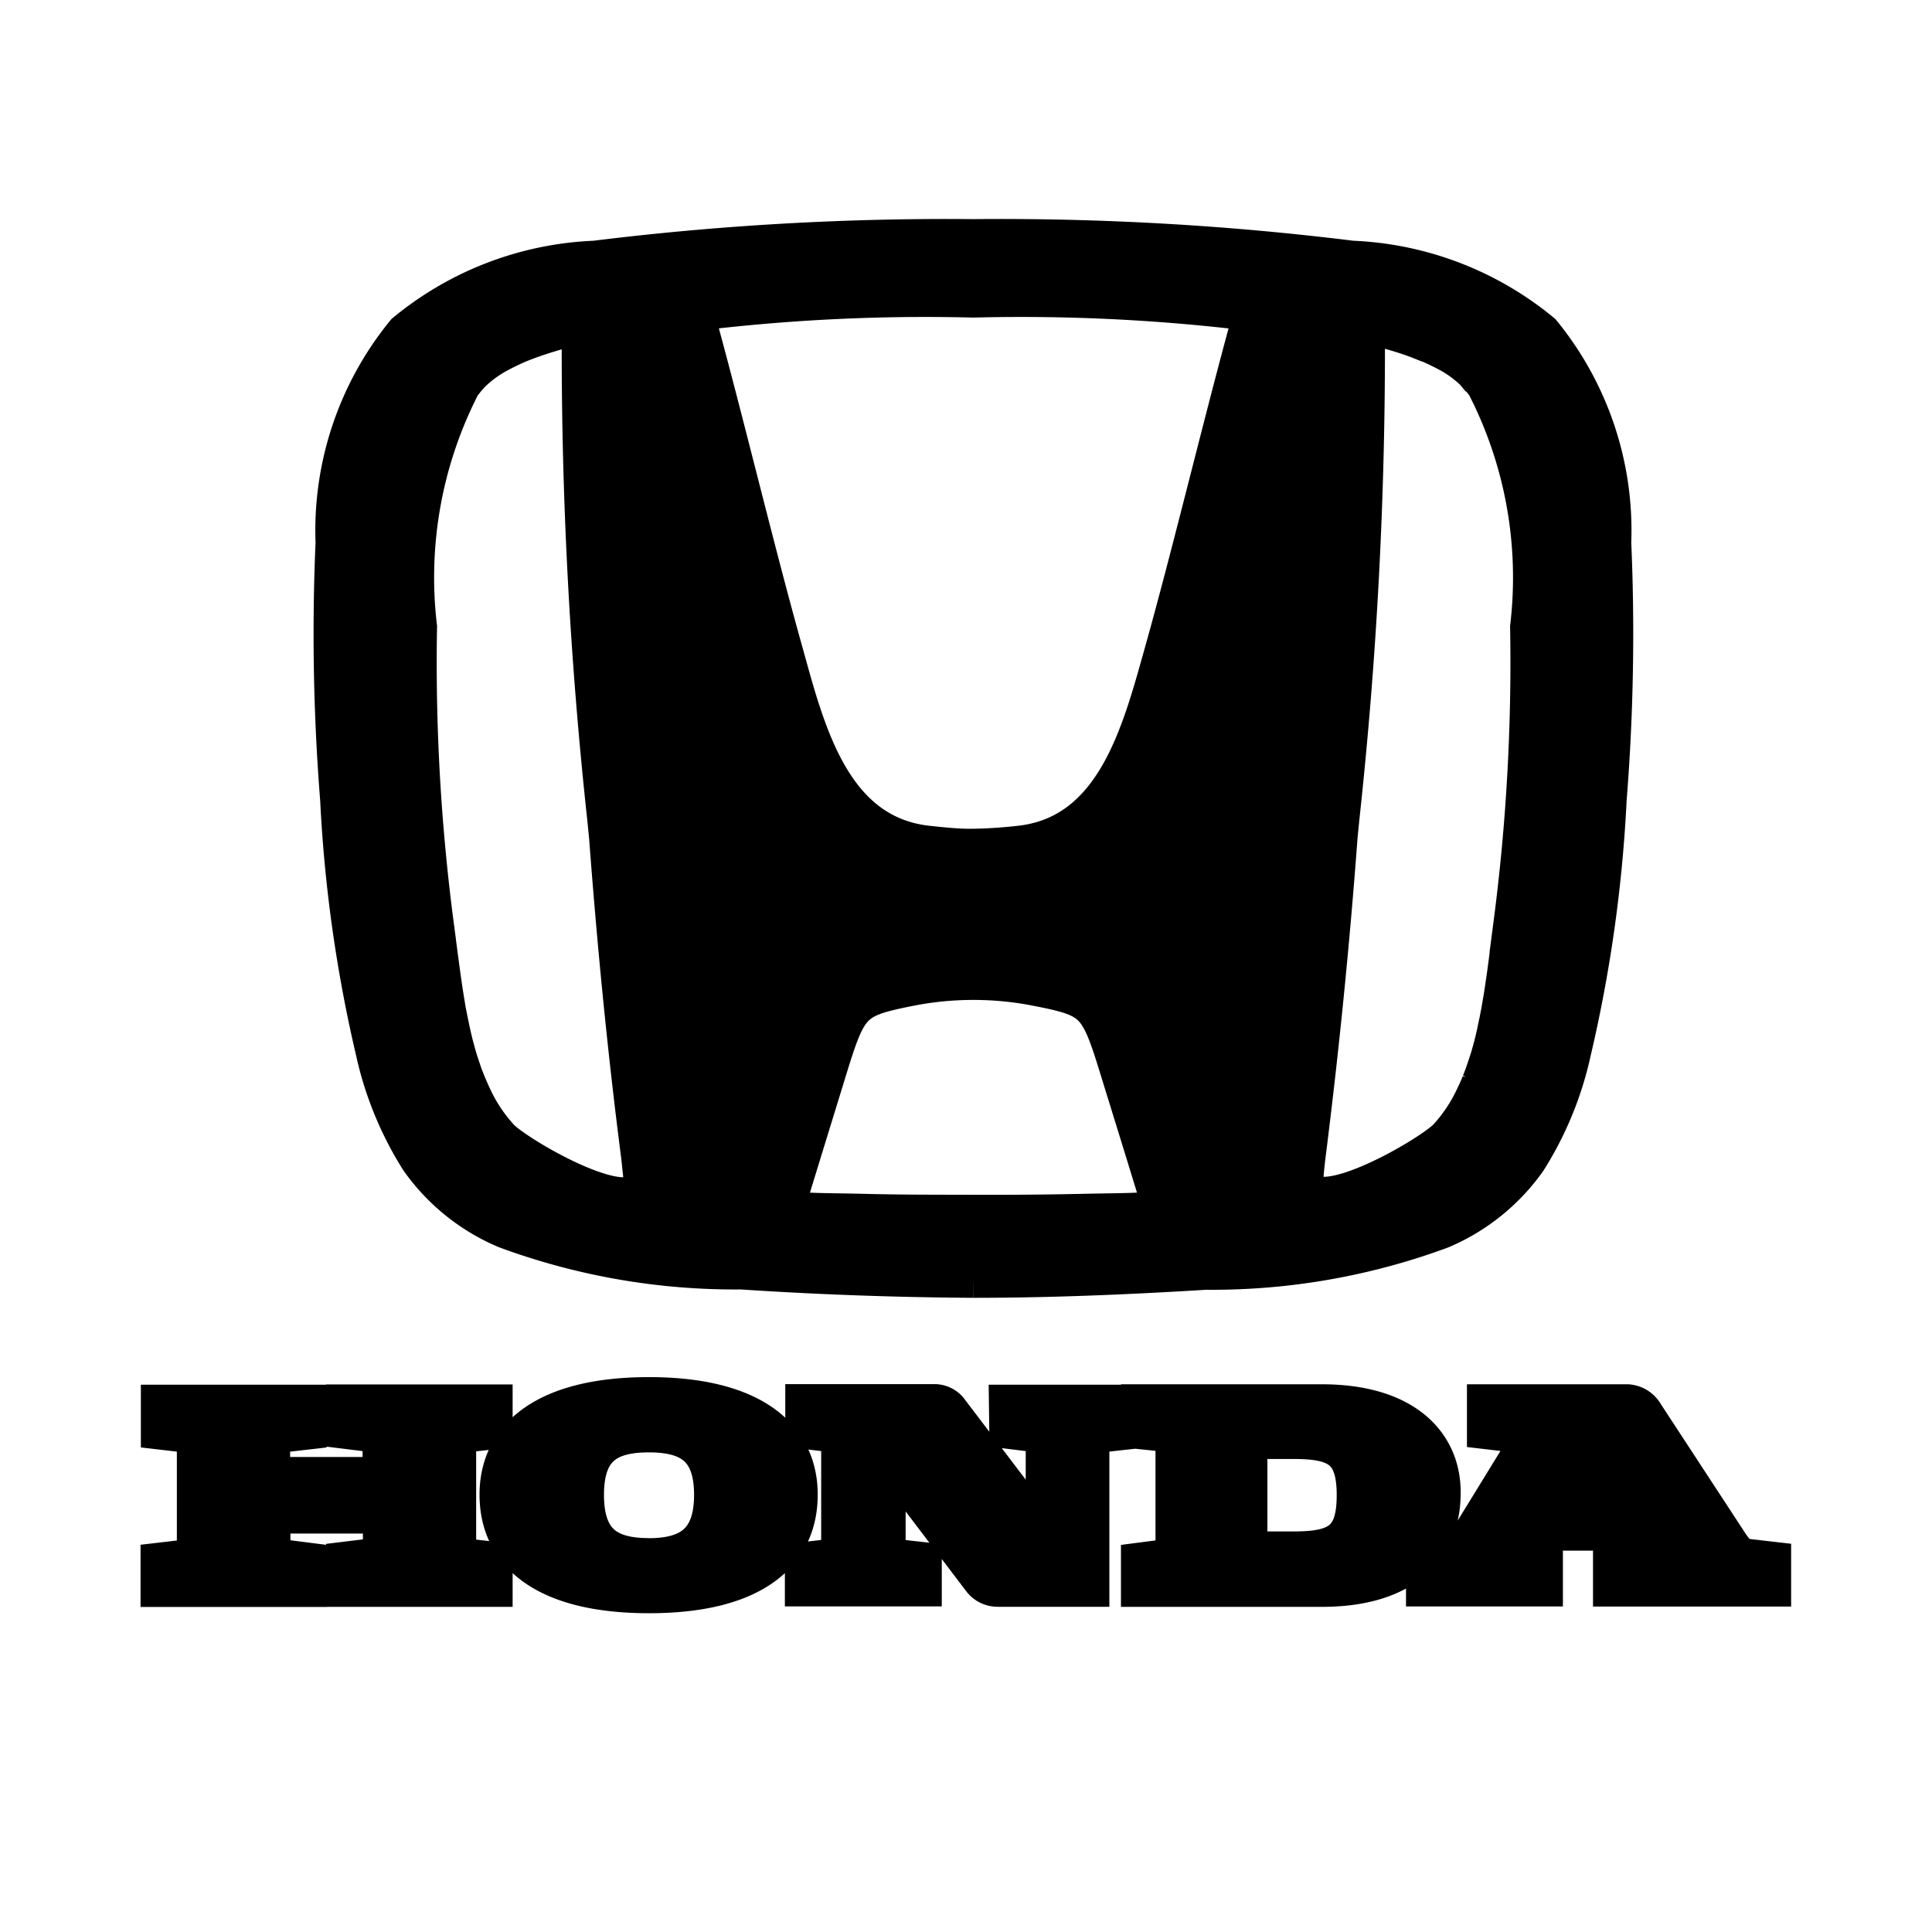 <svg xmlns="http://www.w3.org/2000/svg" width="24" height="24" viewBox="0 0 24 24"><path fill="#000" d="M12.092 15.872c.964 0 1.927-.041 2.884-.1a8.2 8.2 0 0 0 2.921-.508a2.5 2.5 0 0 0 1.068-.86a4.2 4.2 0 0 0 .553-1.354a17.4 17.4 0 0 0 .439-3.12a26 26 0 0 0 .057-3.19a3.87 3.87 0 0 0-.871-2.6a3.94 3.94 0 0 0-2.351-.9a35.5 35.5 0 0 0-4.7-.268a35.5 35.5 0 0 0-4.7.268a3.94 3.94 0 0 0-2.351.9a3.87 3.87 0 0 0-.871 2.6a26 26 0 0 0 .057 3.19a17.4 17.4 0 0 0 .439 3.12a4.2 4.2 0 0 0 .553 1.35a2.5 2.5 0 0 0 1.068.86a8.2 8.2 0 0 0 2.921.508q1.437.095 2.884.104m2.156-.817c-.1.017-.424.017-.785.025q-.686.015-1.371.012c-.457-.001-.913 0-1.371-.012c-.361-.008-.688-.008-.786-.025s-.2-.023-.168-.131s.468-1.524.468-1.524c.288-.941.308-1 1.048-1.148a4.1 4.1 0 0 1 1.618 0c.74.145.76.207 1.048 1.148c0 0 .439 1.415.468 1.524s-.071.114-.169.131m1.967-.681q.252-1.99.4-3.988l.022-.222a54 54 0 0 0 .317-6.046a.16.16 0 0 1 .138-.078c.178.052.362.1.541.17l.078.031h.007a3 3 0 0 1 .314.151a1.5 1.5 0 0 1 .288.216l.005.006a1 1 0 0 1 .1.113l.037.046a5.23 5.23 0 0 1 .547 3.015a25 25 0 0 1-.213 3.732l-.042.323v.015l-.035.263l-.017.115l-.019.128l-.032.188l-.024.126l-.022.105a4 4 0 0 1-.076.31q-.016.06-.036.117c-.013.039-.03.092-.046.136s-.028.077-.044.114a2 2 0 0 1-.075.17a2 2 0 0 1-.338.508c-.21.226-1.792 1.149-1.8.508q.003-.083.025-.272M6.2 14.141a2 2 0 0 1-.338-.508a4 4 0 0 1-.121-.288l-.044-.131c-.014-.045-.025-.079-.036-.119l-.031-.115q-.024-.096-.046-.2l-.021-.1l-.025-.127l-.031-.189l-.019-.125l-.017-.121l-.031-.23l-.009-.068l-.039-.3a25 25 0 0 1-.213-3.732a5.24 5.24 0 0 1 .546-3.015l.035-.043a1 1 0 0 1 .1-.113l.006-.006a1.5 1.5 0 0 1 .286-.211a3 3 0 0 1 .317-.153l.081-.031c.178-.066.362-.118.54-.17a.16.16 0 0 1 .138.078a54 54 0 0 0 .317 6.046l.022.222c.1 1.33.229 2.657.4 3.982l.03.283c-.01.632-1.591-.29-1.797-.516M8.682 3.856a23.6 23.6 0 0 1 3.41-.161a23.6 23.6 0 0 1 3.41.161c.057.023.062.065.035.164c-.338 1.23-.728 2.862-1.076 4.1c-.278.988-.6 2.262-1.8 2.388a6 6 0 0 1-.565.037c-.193.003-.385-.018-.565-.037c-1.207-.126-1.526-1.4-1.8-2.388c-.348-1.236-.738-2.868-1.076-4.1c-.036-.099-.03-.141.027-.164m3.857 13.893l.316.039c.111.014.137.107.137.214v1.121l-1.2-1.579a.22.22 0 0 0-.187-.1h-1.6v.307l.3.035c.107.016.146.071.146.219v1.147c0 .136-.037.2-.151.218l-.3.035v.3h1.449v-.3l-.311-.035a.17.17 0 0 1-.138-.185v-1.152l1.206 1.588a.24.24 0 0 0 .187.089h1.138v-1.717c0-.08.021-.191.138-.2l.316-.035v-.307h-1.45zm-4.477-.392c-1.281 0-1.855.5-1.855 1.21c0 .729.574 1.223 1.855 1.223s1.846-.494 1.846-1.223c0-.712-.574-1.21-1.846-1.21m0 2c-.516 0-.809-.191-.809-.787s.293-.778.809-.778s.81.191.81.778s-.299.788-.815.788zM4.3 17.749l.316.039c.107.014.138.1.138.21v.351h-1.4v-.356c0-.133.053-.2.147-.2l.306-.035v-.307H2v.307l.3.035c.12.014.151.1.147.219v1.147c0 .129-.036.2-.151.218l-.3.035v.3h1.818v-.3l-.314-.04c-.071-.009-.142-.054-.142-.2V18.8h1.4v.348c0 .1-.018.2-.138.213l-.32.039v.311h1.818V19.4l-.32-.036c-.062-.009-.133-.058-.133-.187V18c0-.121.044-.2.137-.21l.316-.035v-.307H4.3Zm12.119-.303h-2.243v.307l.281.029a.17.17 0 0 1 .147.193v1.219a.16.16 0 0 1-.129.178l-.3.039v.3h2.244c1.032 0 1.476-.5 1.476-1.165c.005-.597-.444-1.1-1.476-1.1m-.347 1.828h-.578v-1.4h.578c.552 0 .783.13.783.7s-.231.7-.783.7m5.608.089c-.1-.013-.164-.111-.245-.236l-1.018-1.556a.25.25 0 0 0-.2-.125h-1.744v.307l.4.047a.118.118 0 0 1 .079.193l-.765 1.245a.23.23 0 0 1-.165.133l-.306.035v.3h1.449V19.4l-.249-.031c-.1-.014-.169-.076-.1-.183l.107-.173h1.392l.093.142c.1.147 0 .2-.12.214l-.249.031v.307H22V19.4Zm-2.508-.747l.436-.7l.444.7z" stroke-width="0.5" stroke="#000"/></svg>
